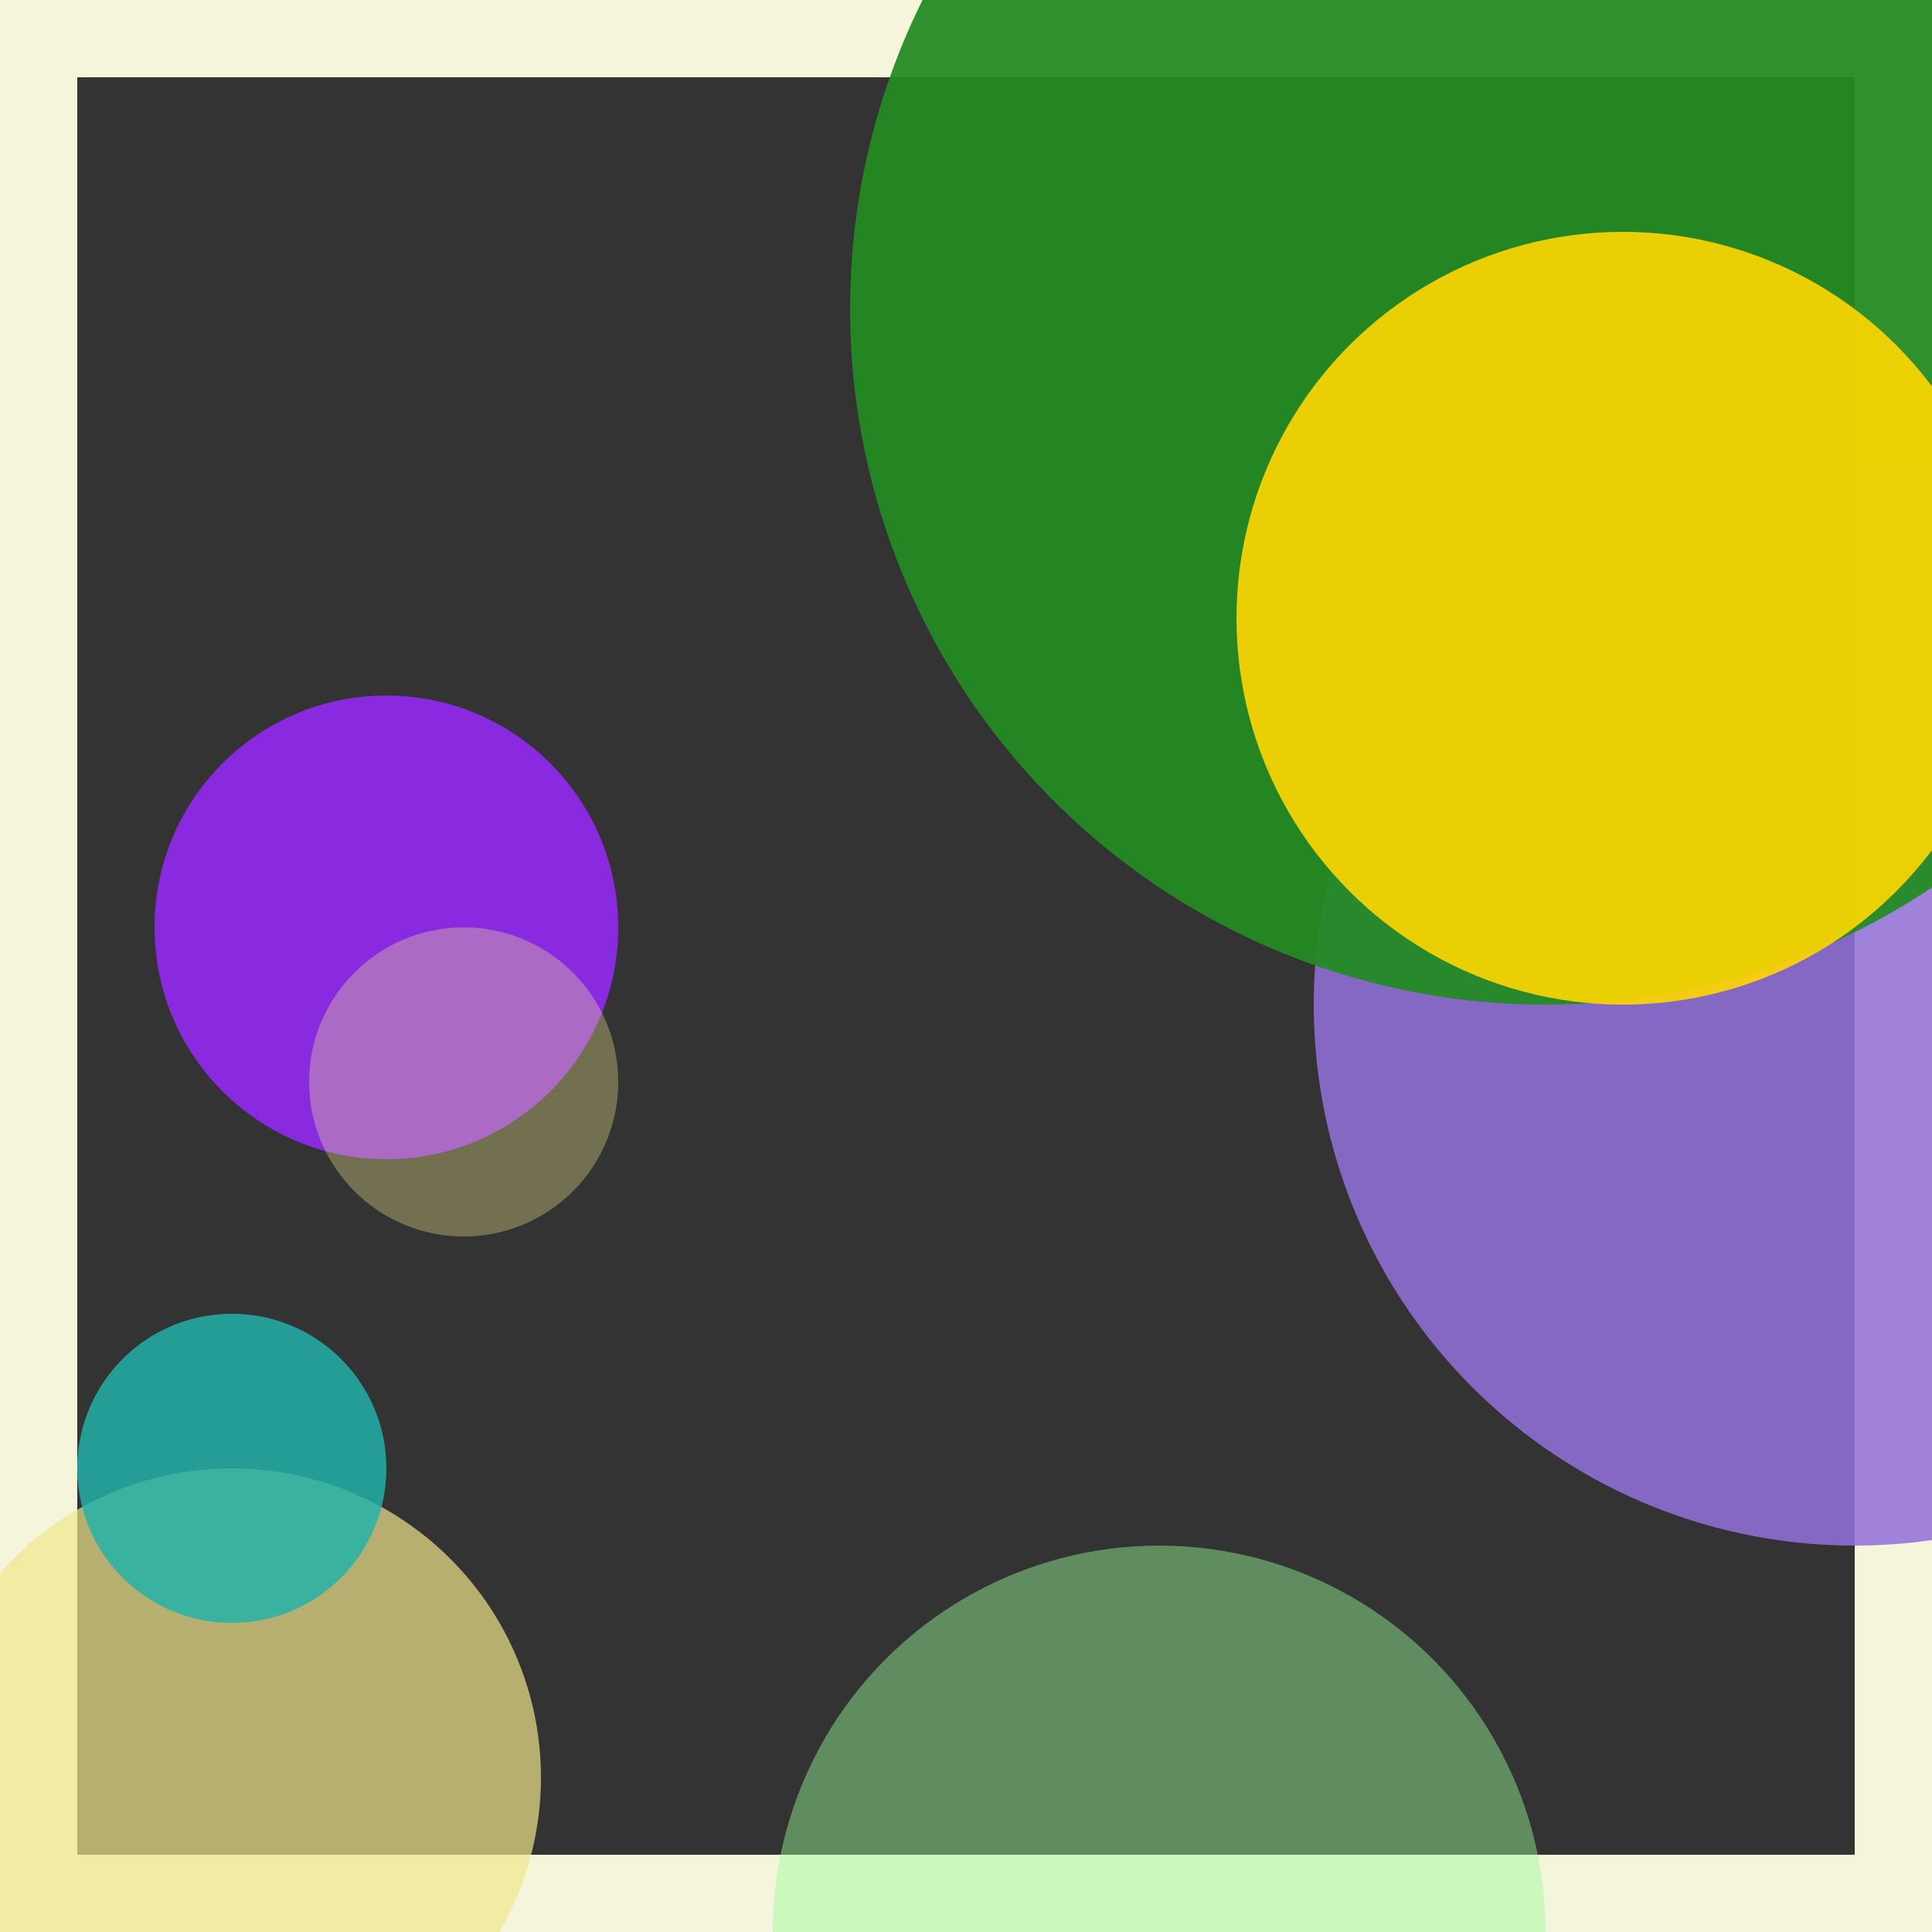 <svg viewBox="0 0 25 25" width="25" height="25" xmlns="http://www.w3.org/2000/svg"><rect x="0" y="0" width="25" height="25" fill="#333333" stroke="none"/><rect width="25" height="25" fill="none" stroke="beige" stroke-width="2"/>
<circle cx="5" cy="12" r="3" fill="blueviolet" fill-opacity="0.99"/>
<circle cx="24" cy="13" r="7" fill="mediumpurple" fill-opacity="0.86"/>
<circle cx="3" cy="23" r="4" fill="khaki" fill-opacity="0.69"/>
<circle cx="15" cy="25" r="5" fill="palegreen" fill-opacity="0.45"/>
<circle cx="20" cy="4" r="9" fill="forestgreen" fill-opacity="0.94"/>
<circle cx="6" cy="14" r="2" fill="khaki" fill-opacity="0.34"/>
<circle cx="21" cy="8" r="5" fill="gold" fill-opacity="0.90"/>
<circle cx="3" cy="19" r="2" fill="lightseagreen" fill-opacity="0.83"/></svg>
